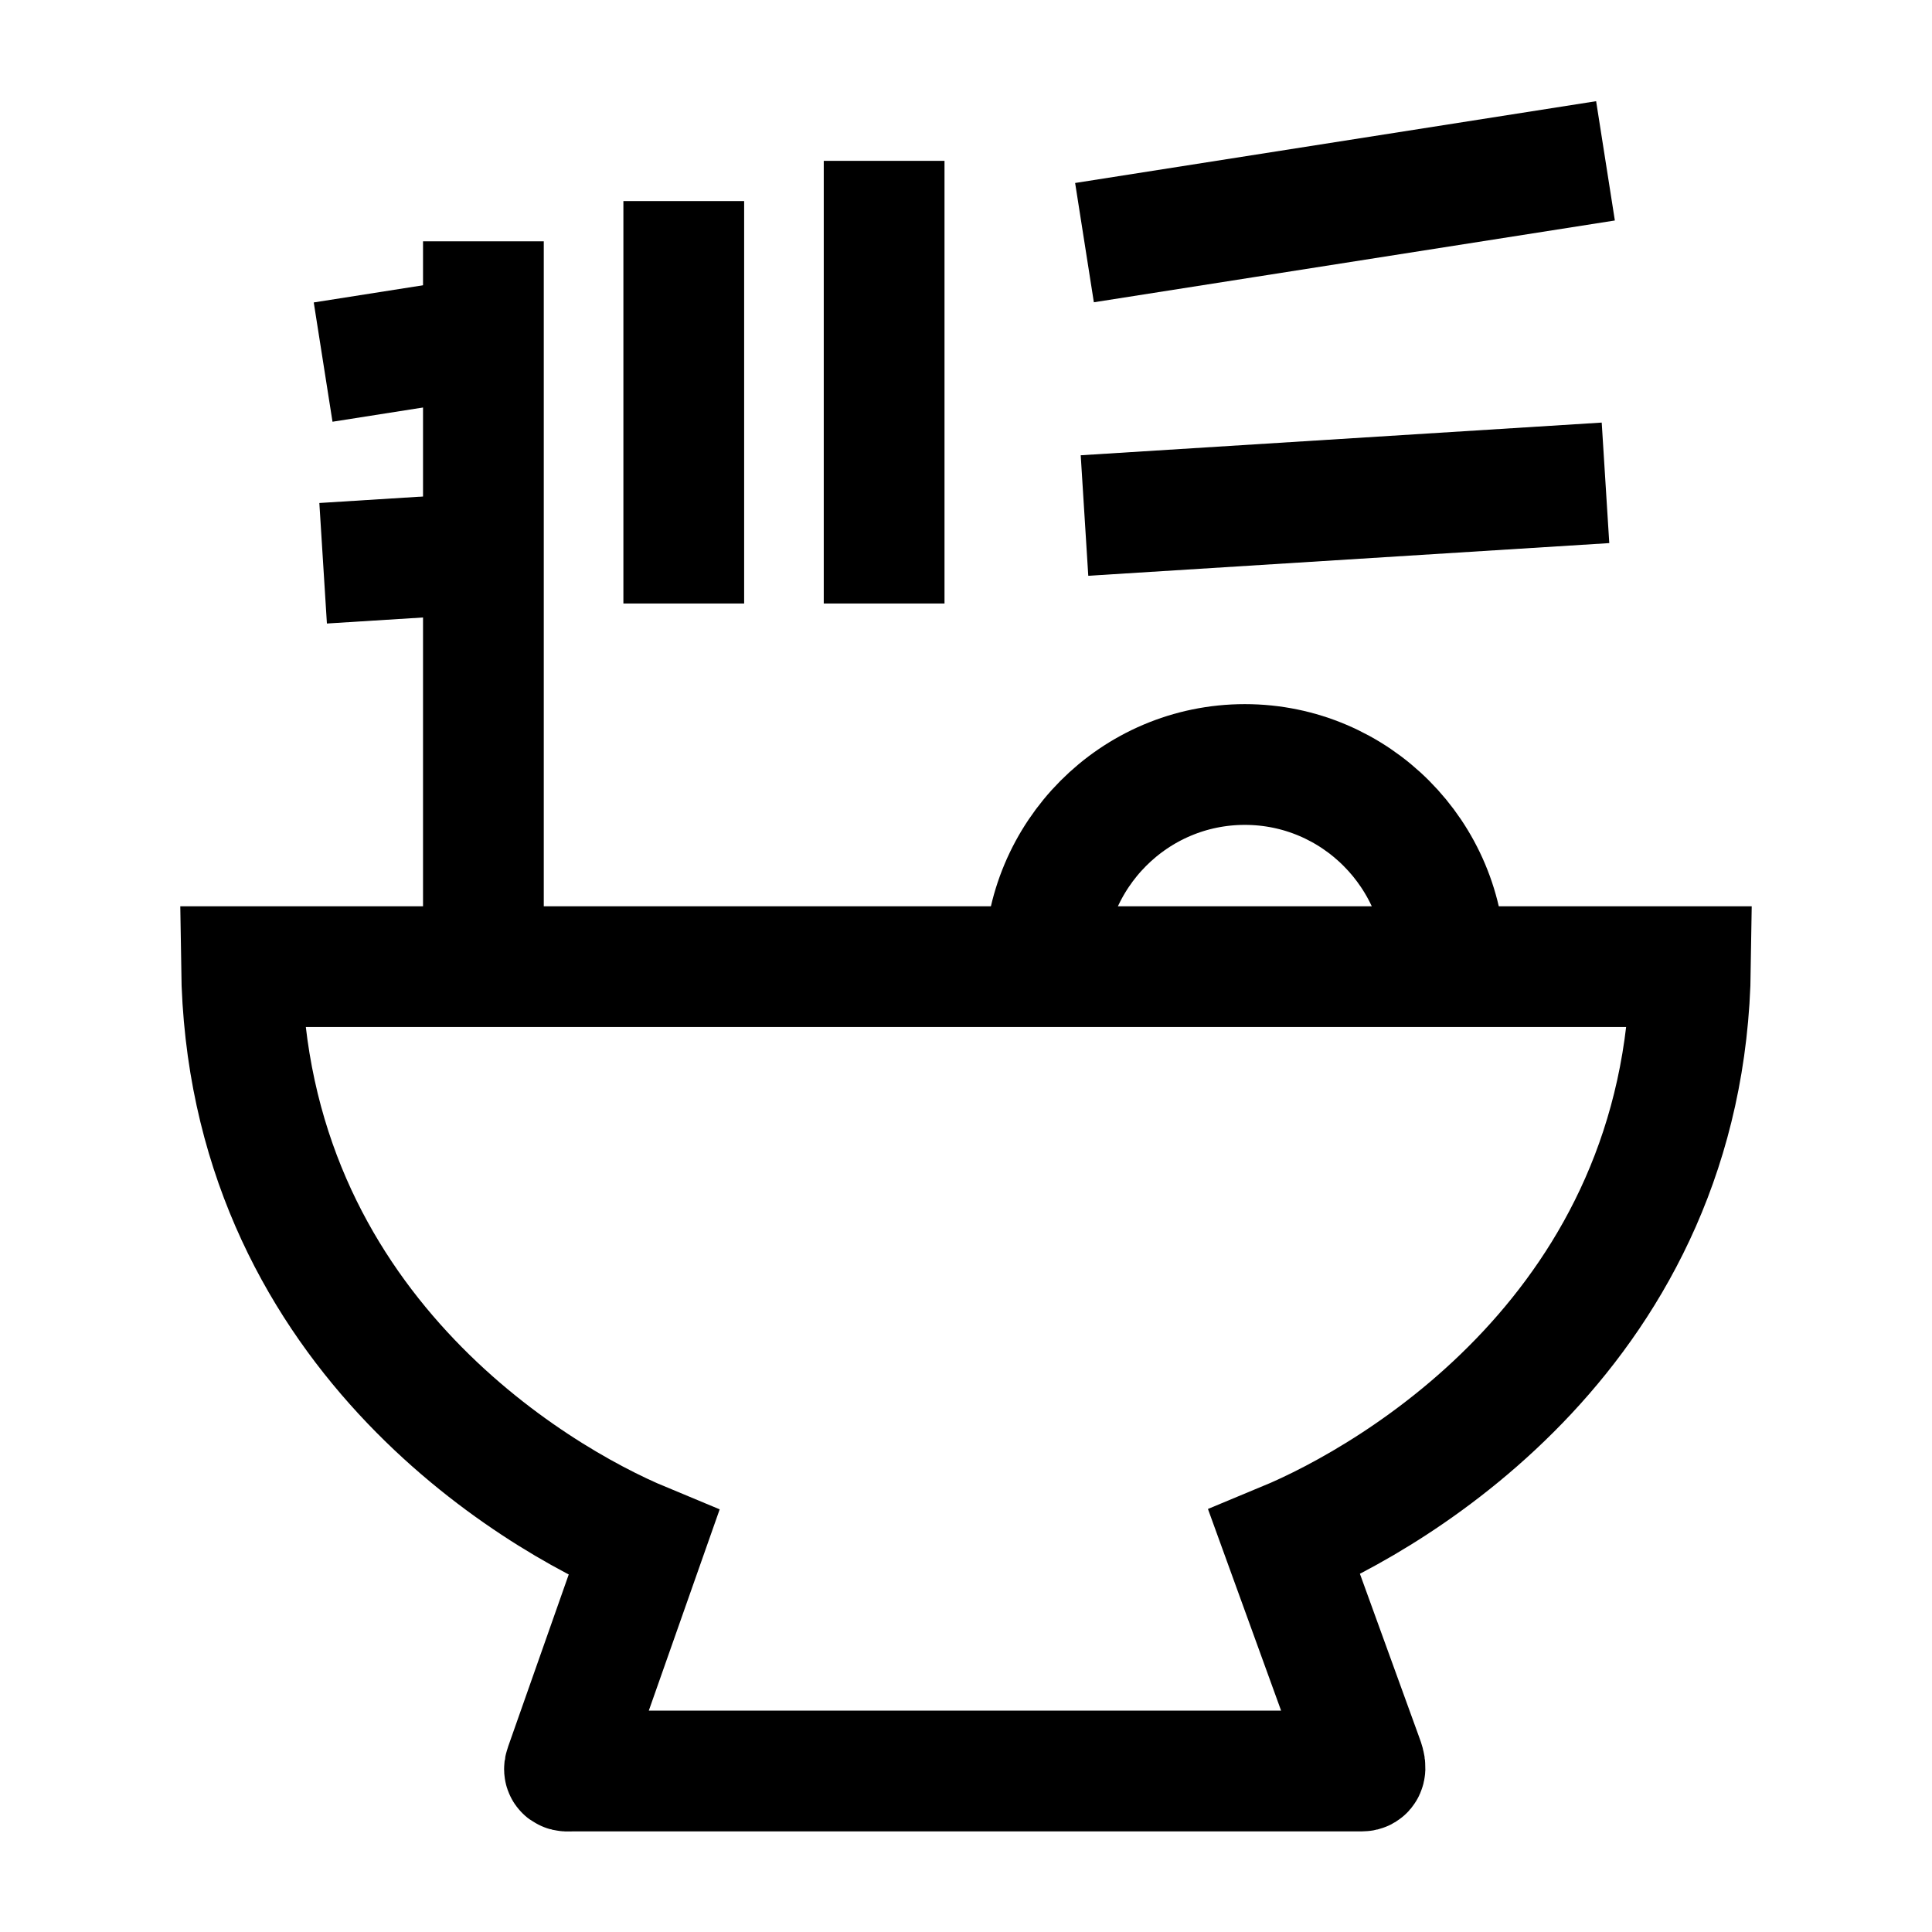 <svg width="24" height="24" viewBox="0 0 24 24" fill="none" xmlns="http://www.w3.org/2000/svg">
    <path d="M17.953 11.998C17.953 10.617 16.838 9.497 15.464 9.497C14.089 9.497 12.975 10.617 12.975 11.998" stroke="currentColor" stroke-width="1.5" stroke-linejoin="round"/>
    <path d="M6.005 2.998V11.997M8.494 2.498V7.497M10.983 1.998V7.497" stroke="currentColor" stroke-width="1.5" stroke-linejoin="round"/>
    <path d="M4.014 4.498L6.005 4.185M19.944 1.998L13.472 3.014M4.014 6.997L6.005 6.872M19.944 5.998L13.472 6.404" stroke="currentColor" stroke-width="1.5" stroke-linejoin="round"/>
    <path d="M3 12.008H11.978H21C20.938 16.487 17.336 18.59 15.955 19.163L16.92 21.823C16.944 21.888 16.989 22 16.92 22H11.997H7.117C7.047 22 6.994 22.015 7.018 21.95L7.997 19.17C6.617 18.597 3.062 16.487 3 12.008Z" stroke="currentColor" stroke-width="1.5"/>
</svg>
